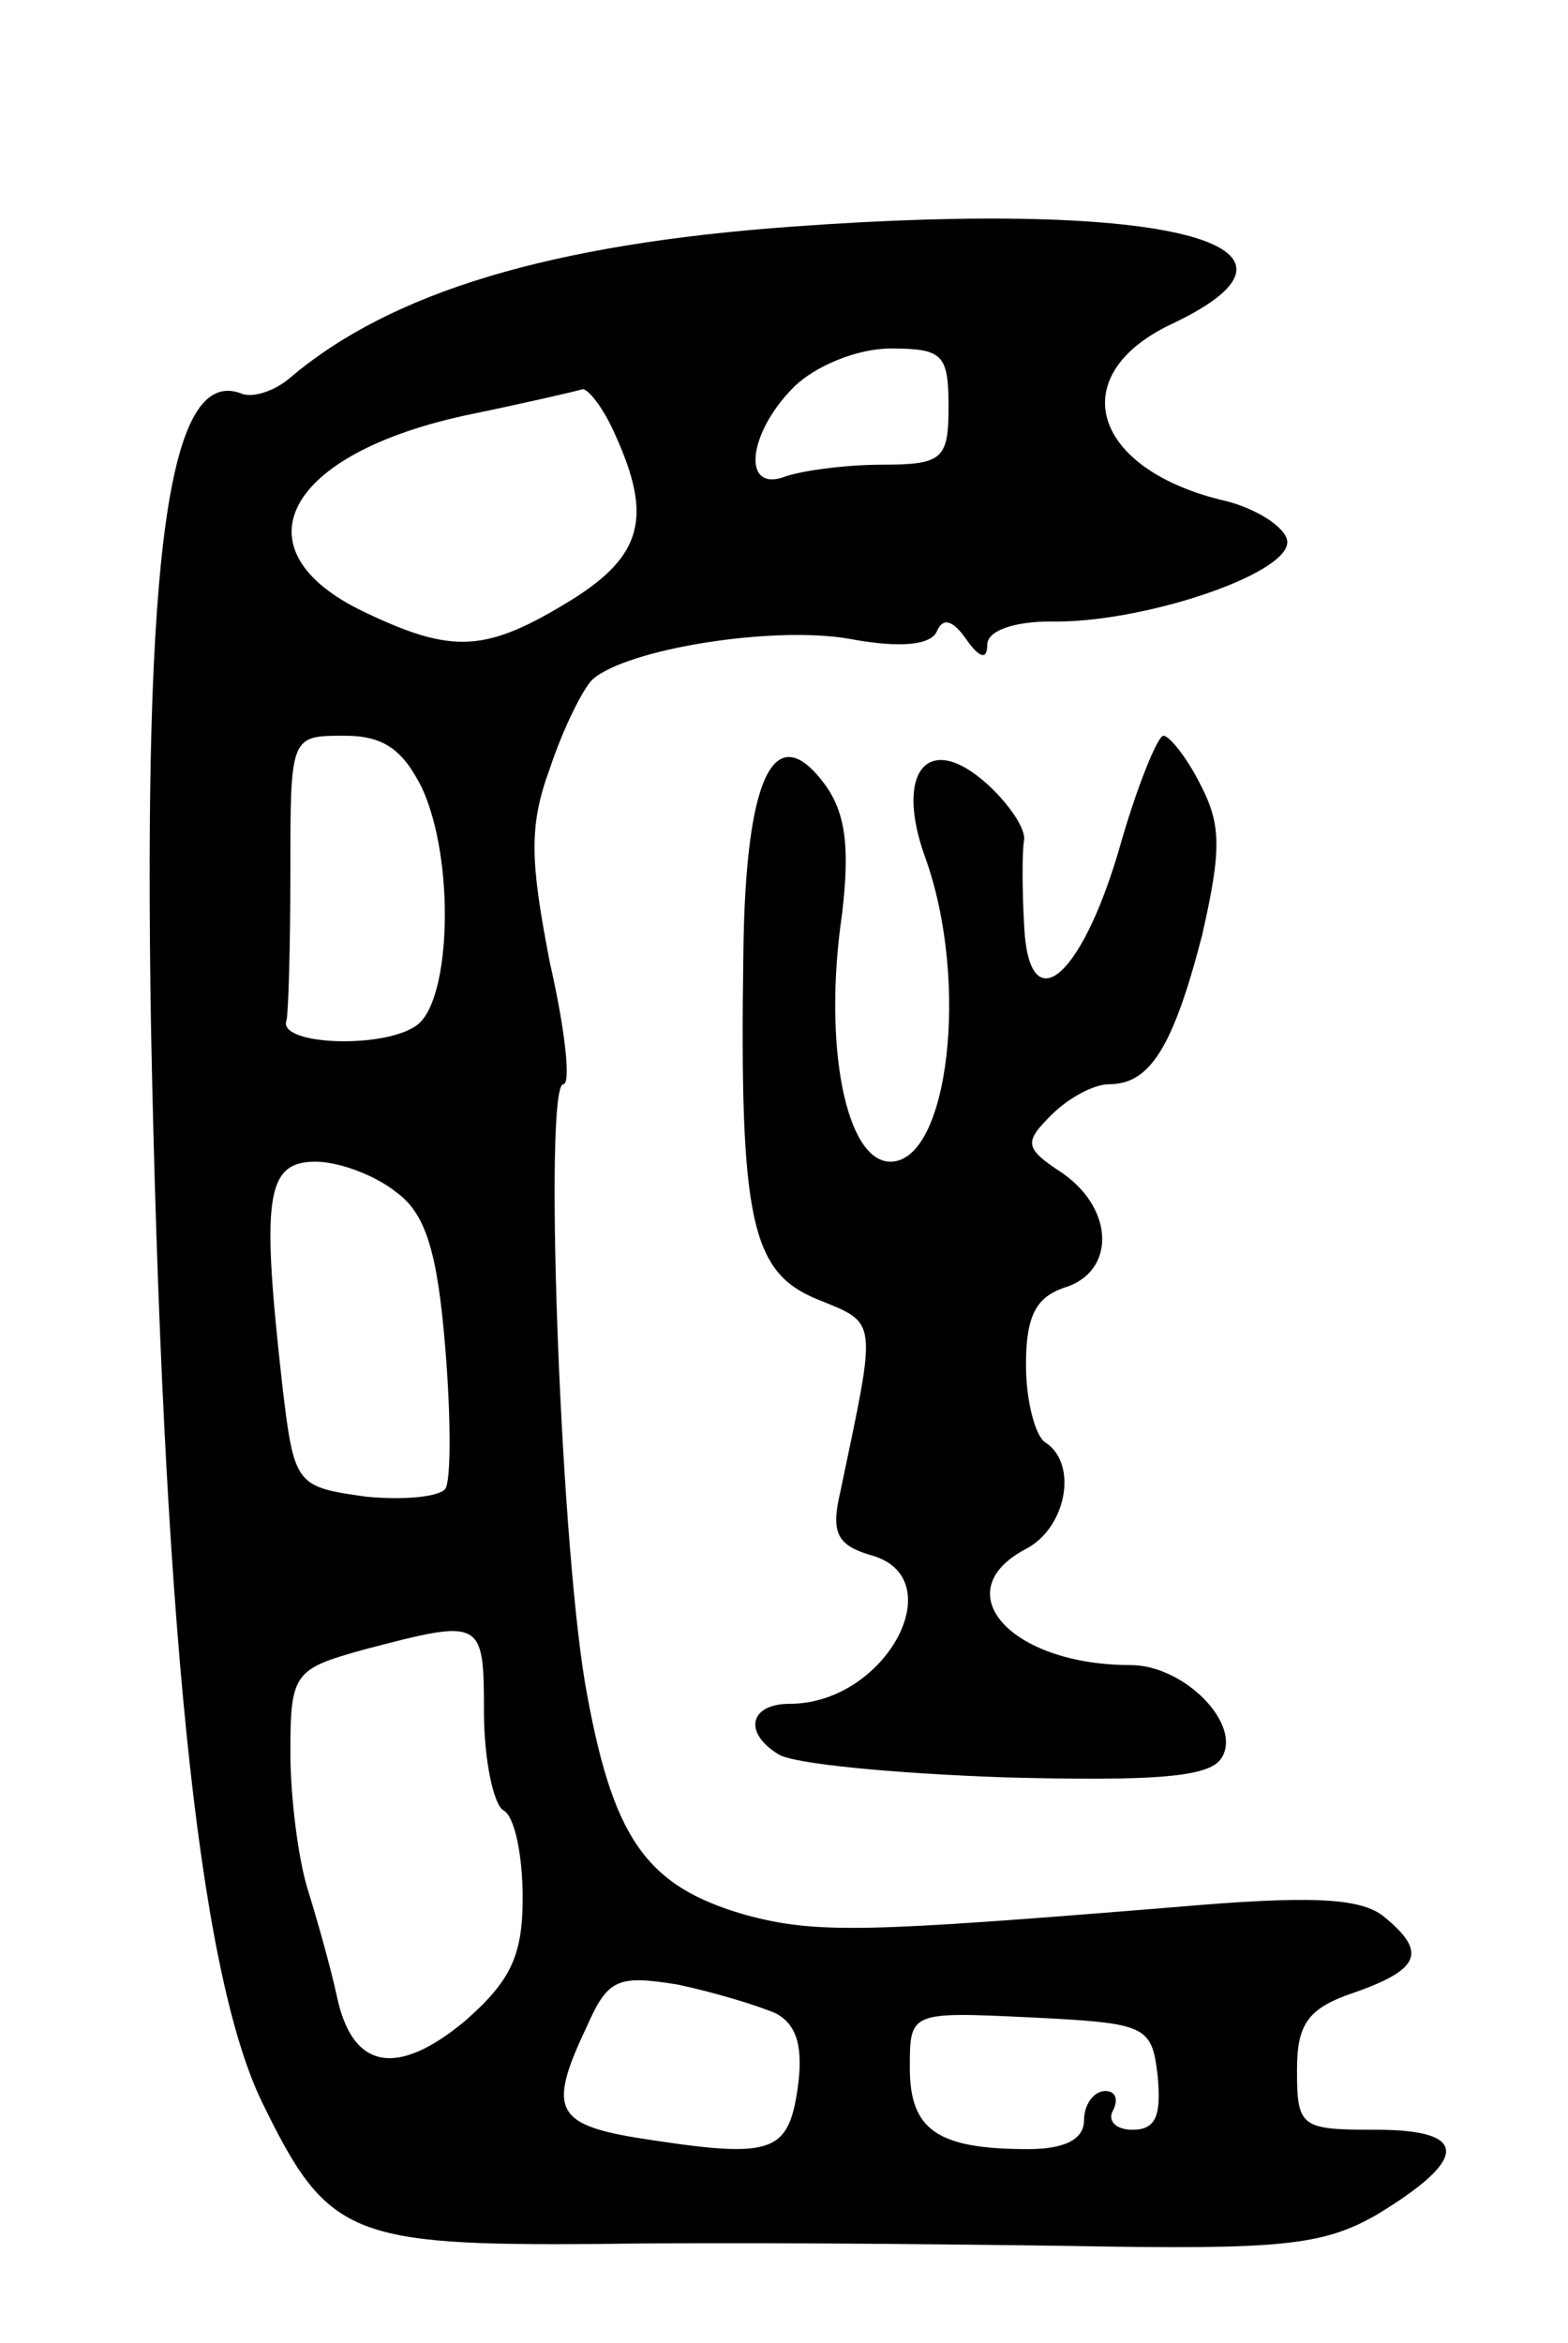 <svg version="1.0" xmlns="http://www.w3.org/2000/svg"
 width="81pt" height="121pt" viewBox="0 0 81 121"
 preserveAspectRatio="xMidYMid meet">
<g transform="translate(0,121) scale(0.1,-0.1)"
fill="#000000" stroke="none">
<path d="M410 1093 c-126 -9 -208 -34 -260 -78 -8 -7 -20 -11 -26 -8 -37 13
-50 -83 -46 -327 6 -304 24 -486 57 -555 34 -70 45 -75 175 -74 63 1 172 0
242 -1 109 -2 131 0 159 16 48 29 48 44 0 44 -39 0 -41 1 -41 31 0 24 6 32 30
40 34 12 37 21 15 39 -12 10 -39 11 -108 5 -160 -13 -185 -14 -222 -4 -52 15
-69 40 -83 121 -13 80 -21 308 -11 308 4 0 1 28 -7 63 -10 52 -11 70 0 100 7
21 17 41 22 46 18 16 94 28 133 21 27 -5 42 -3 45 4 3 7 8 6 15 -4 7 -10 11
-11 11 -3 0 7 13 12 33 12 46 -1 122 24 122 41 0 7 -16 18 -35 22 -67 17 -80
65 -24 91 86 41 -4 64 -196 50z m80 -93 c0 -27 -3 -30 -34 -30 -19 0 -41 -3
-50 -6 -23 -9 -20 22 4 46 11 11 33 20 50 20 27 0 30 -3 30 -30z m-172 -15
c19 -42 14 -62 -23 -85 -44 -27 -61 -28 -107 -6 -67 32 -41 82 55 102 29 6 55
12 58 13 3 0 11 -10 17 -24z m-100 -182 c17 -37 15 -108 -2 -122 -16 -13 -73
-11 -68 2 1 4 2 39 2 77 0 70 0 70 28 70 20 0 30 -7 40 -27z m-13 -209 c15
-11 21 -31 25 -80 3 -36 3 -69 0 -73 -3 -4 -21 -6 -41 -4 -36 5 -37 6 -43 56
-11 98 -9 117 17 117 12 0 31 -7 42 -16z m45 -268 c0 -25 5 -48 10 -51 6 -3
10 -24 10 -45 0 -30 -6 -43 -30 -64 -35 -29 -58 -25 -66 13 -3 14 -10 39 -15
55 -5 16 -9 48 -9 71 0 41 2 43 38 53 61 16 62 16 62 -32z m151 -156 c11 -6
14 -18 11 -39 -5 -34 -14 -36 -84 -25 -41 7 -45 15 -25 57 11 25 16 27 47 22
19 -4 42 -11 51 -15z m197 -32 c2 -21 -1 -28 -13 -28 -9 0 -13 5 -10 10 3 6 1
10 -4 10 -6 0 -11 -7 -11 -15 0 -10 -10 -15 -29 -15 -47 0 -61 10 -61 42 0 29
0 29 63 26 59 -3 62 -4 65 -30z"/>
<path d="M578 771 c-20 -68 -47 -89 -49 -38 -1 18 -1 37 0 43 1 6 -8 19 -19
29 -31 28 -48 6 -32 -38 23 -64 12 -157 -18 -157 -23 0 -35 60 -25 128 4 34 2
52 -9 67 -26 35 -41 4 -42 -88 -2 -137 4 -164 38 -178 32 -13 31 -9 12 -100
-5 -21 -1 -27 15 -32 44 -11 9 -77 -41 -77 -21 0 -24 -15 -6 -26 7 -5 60 -10
117 -12 77 -2 106 0 112 10 11 17 -19 48 -47 48 -62 0 -96 38 -54 60 21 11 27
44 10 55 -5 3 -10 21 -10 40 0 25 5 35 20 40 26 8 26 40 -1 59 -20 13 -20 16
-6 30 9 9 22 16 30 16 21 0 33 19 48 77 10 44 10 57 -1 78 -7 14 -16 25 -19
25 -3 0 -14 -27 -23 -59z"/>
</g>
</svg>

